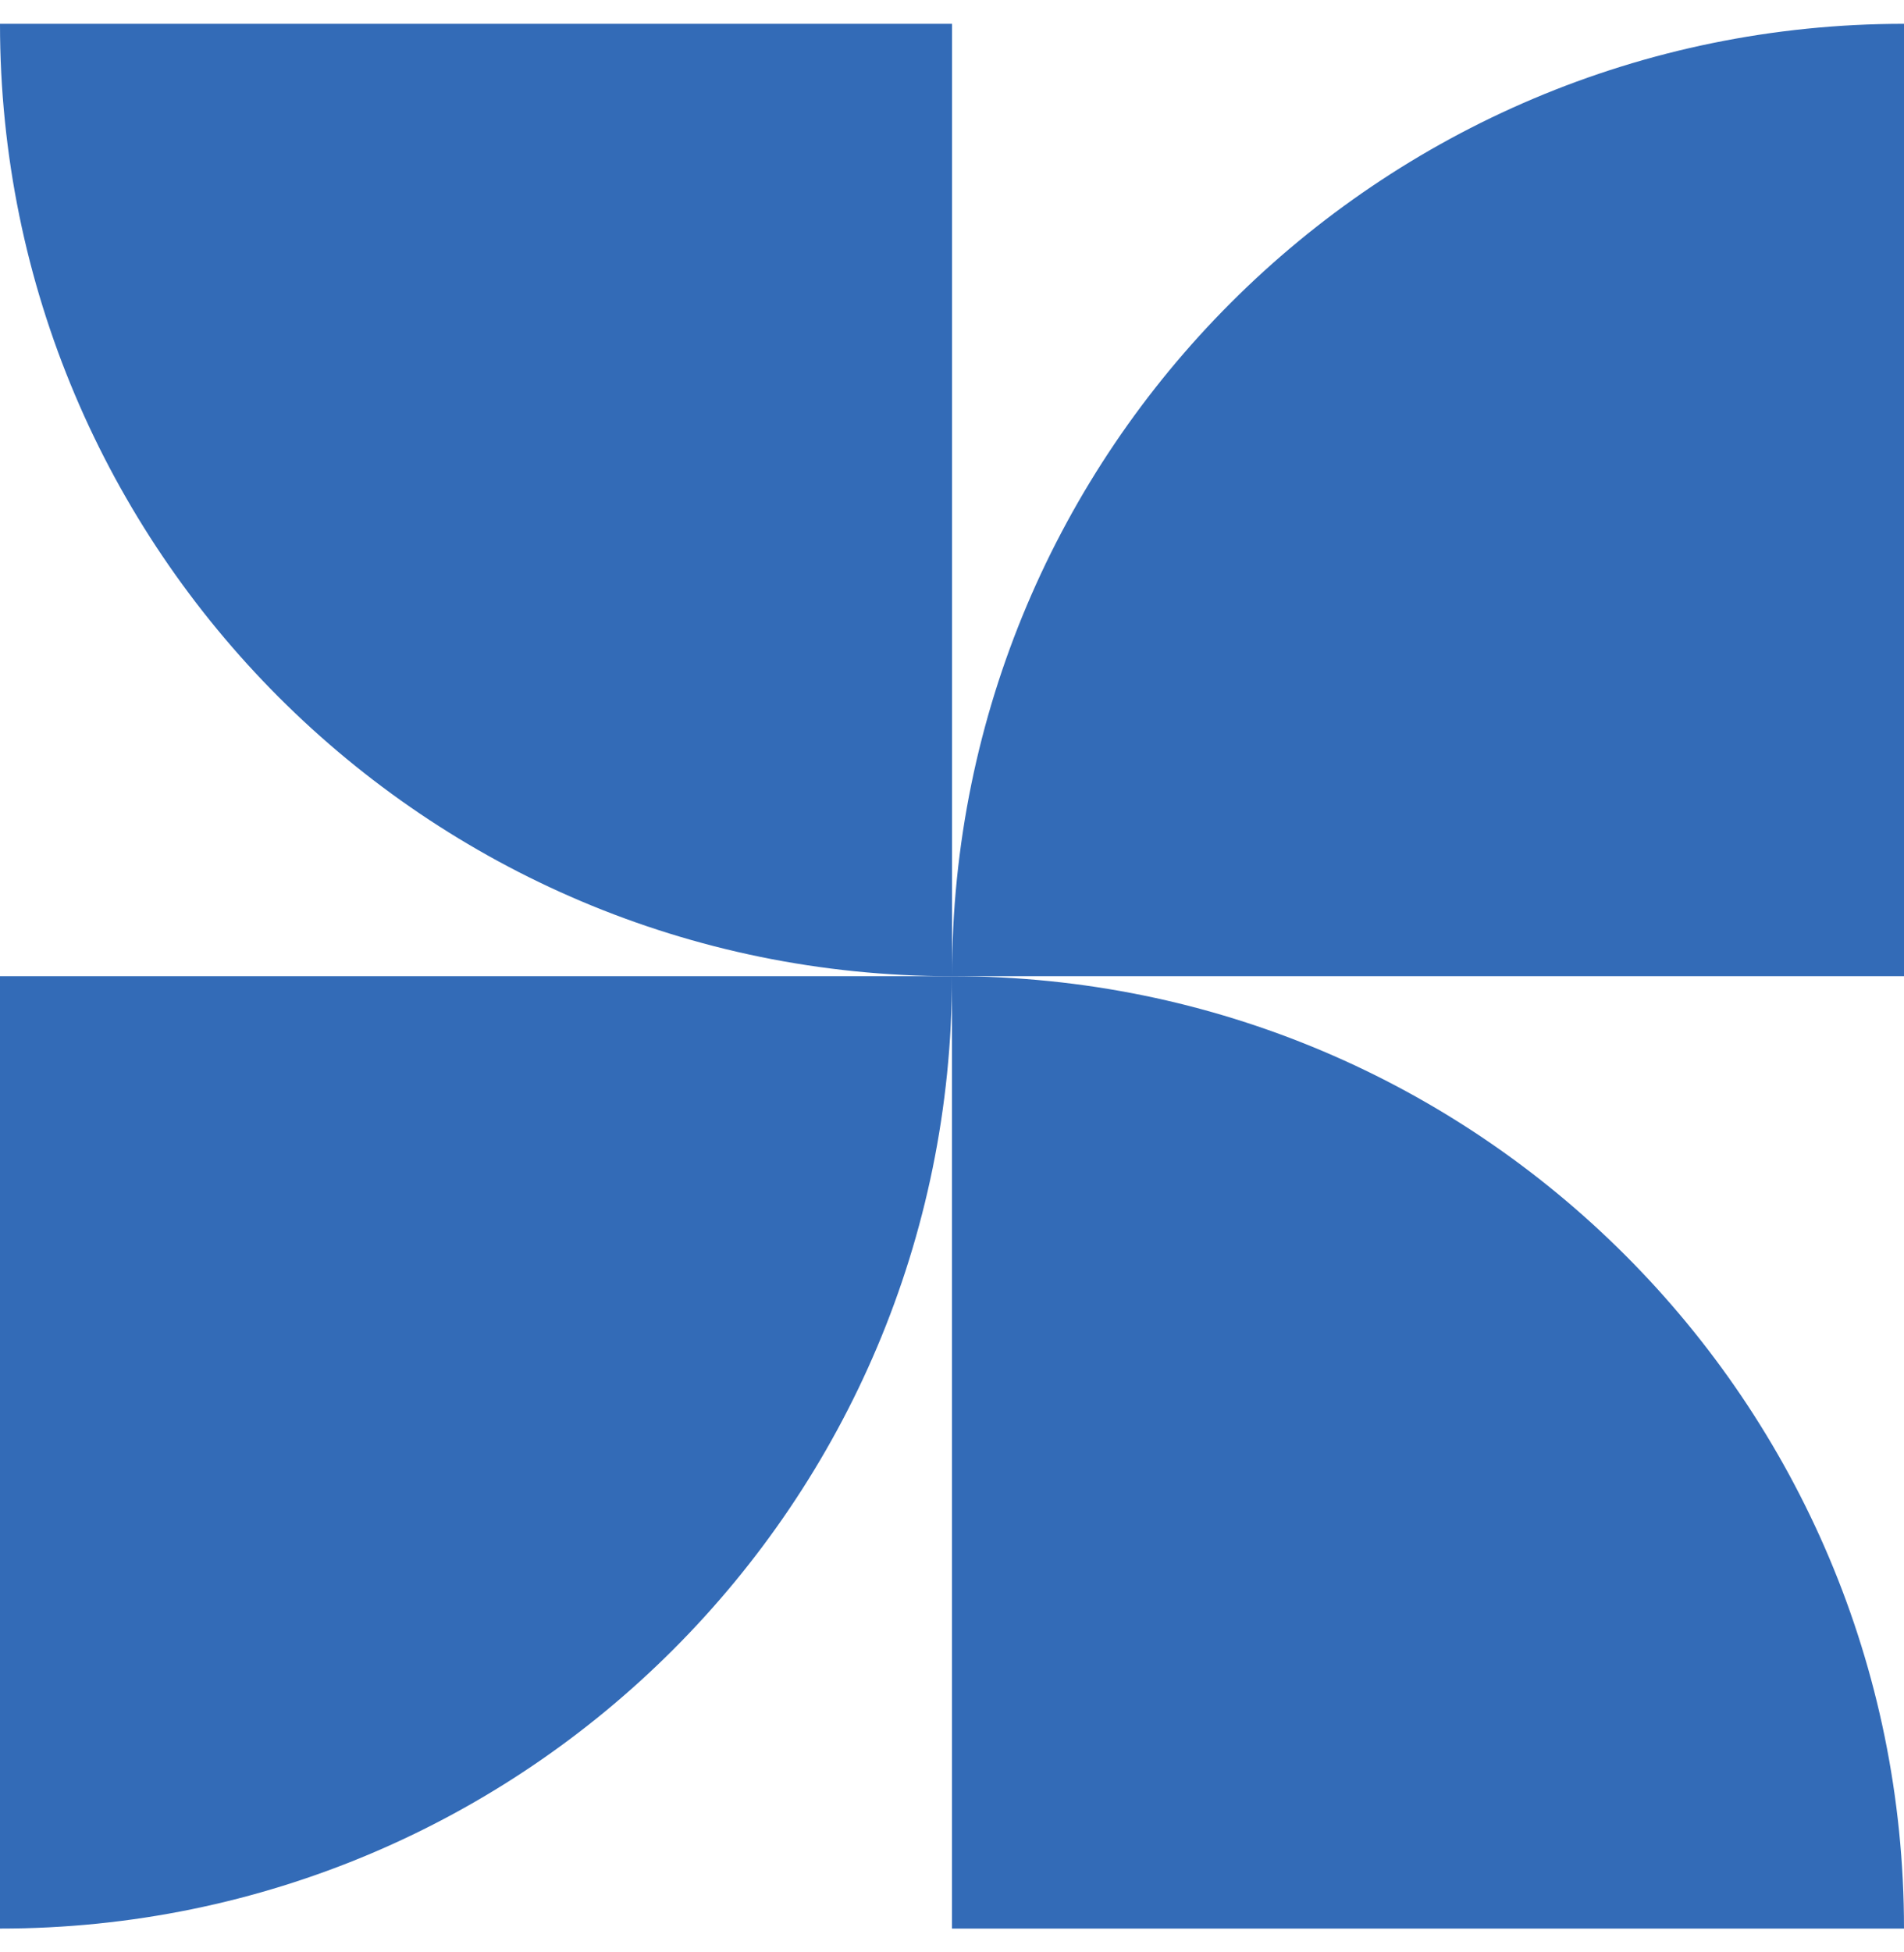 <svg width="40" height="41" viewBox="0 0 40 41" fill="none" xmlns="http://www.w3.org/2000/svg">
<path d="M-1.90735e-06 40.5C11.046 40.5 20 31.546 20 20.5H-1.90735e-06V40.5Z" fill="#336BB7"/>
<path d="M20 20.5C20 9.454 28.954 0.5 40 0.5L40 20.5L20 20.5Z" fill="#336BB7"/>
<path d="M20 20.5C8.954 20.5 1.56562e-06 11.546 3.49691e-06 0.5L20 0.5L20 20.5Z" fill="#336BB7"/>
<path d="M40 40.5C40 29.454 31.046 20.5 20 20.5L20 40.5L40 40.5Z" fill="#336BB7"/>
</svg>
